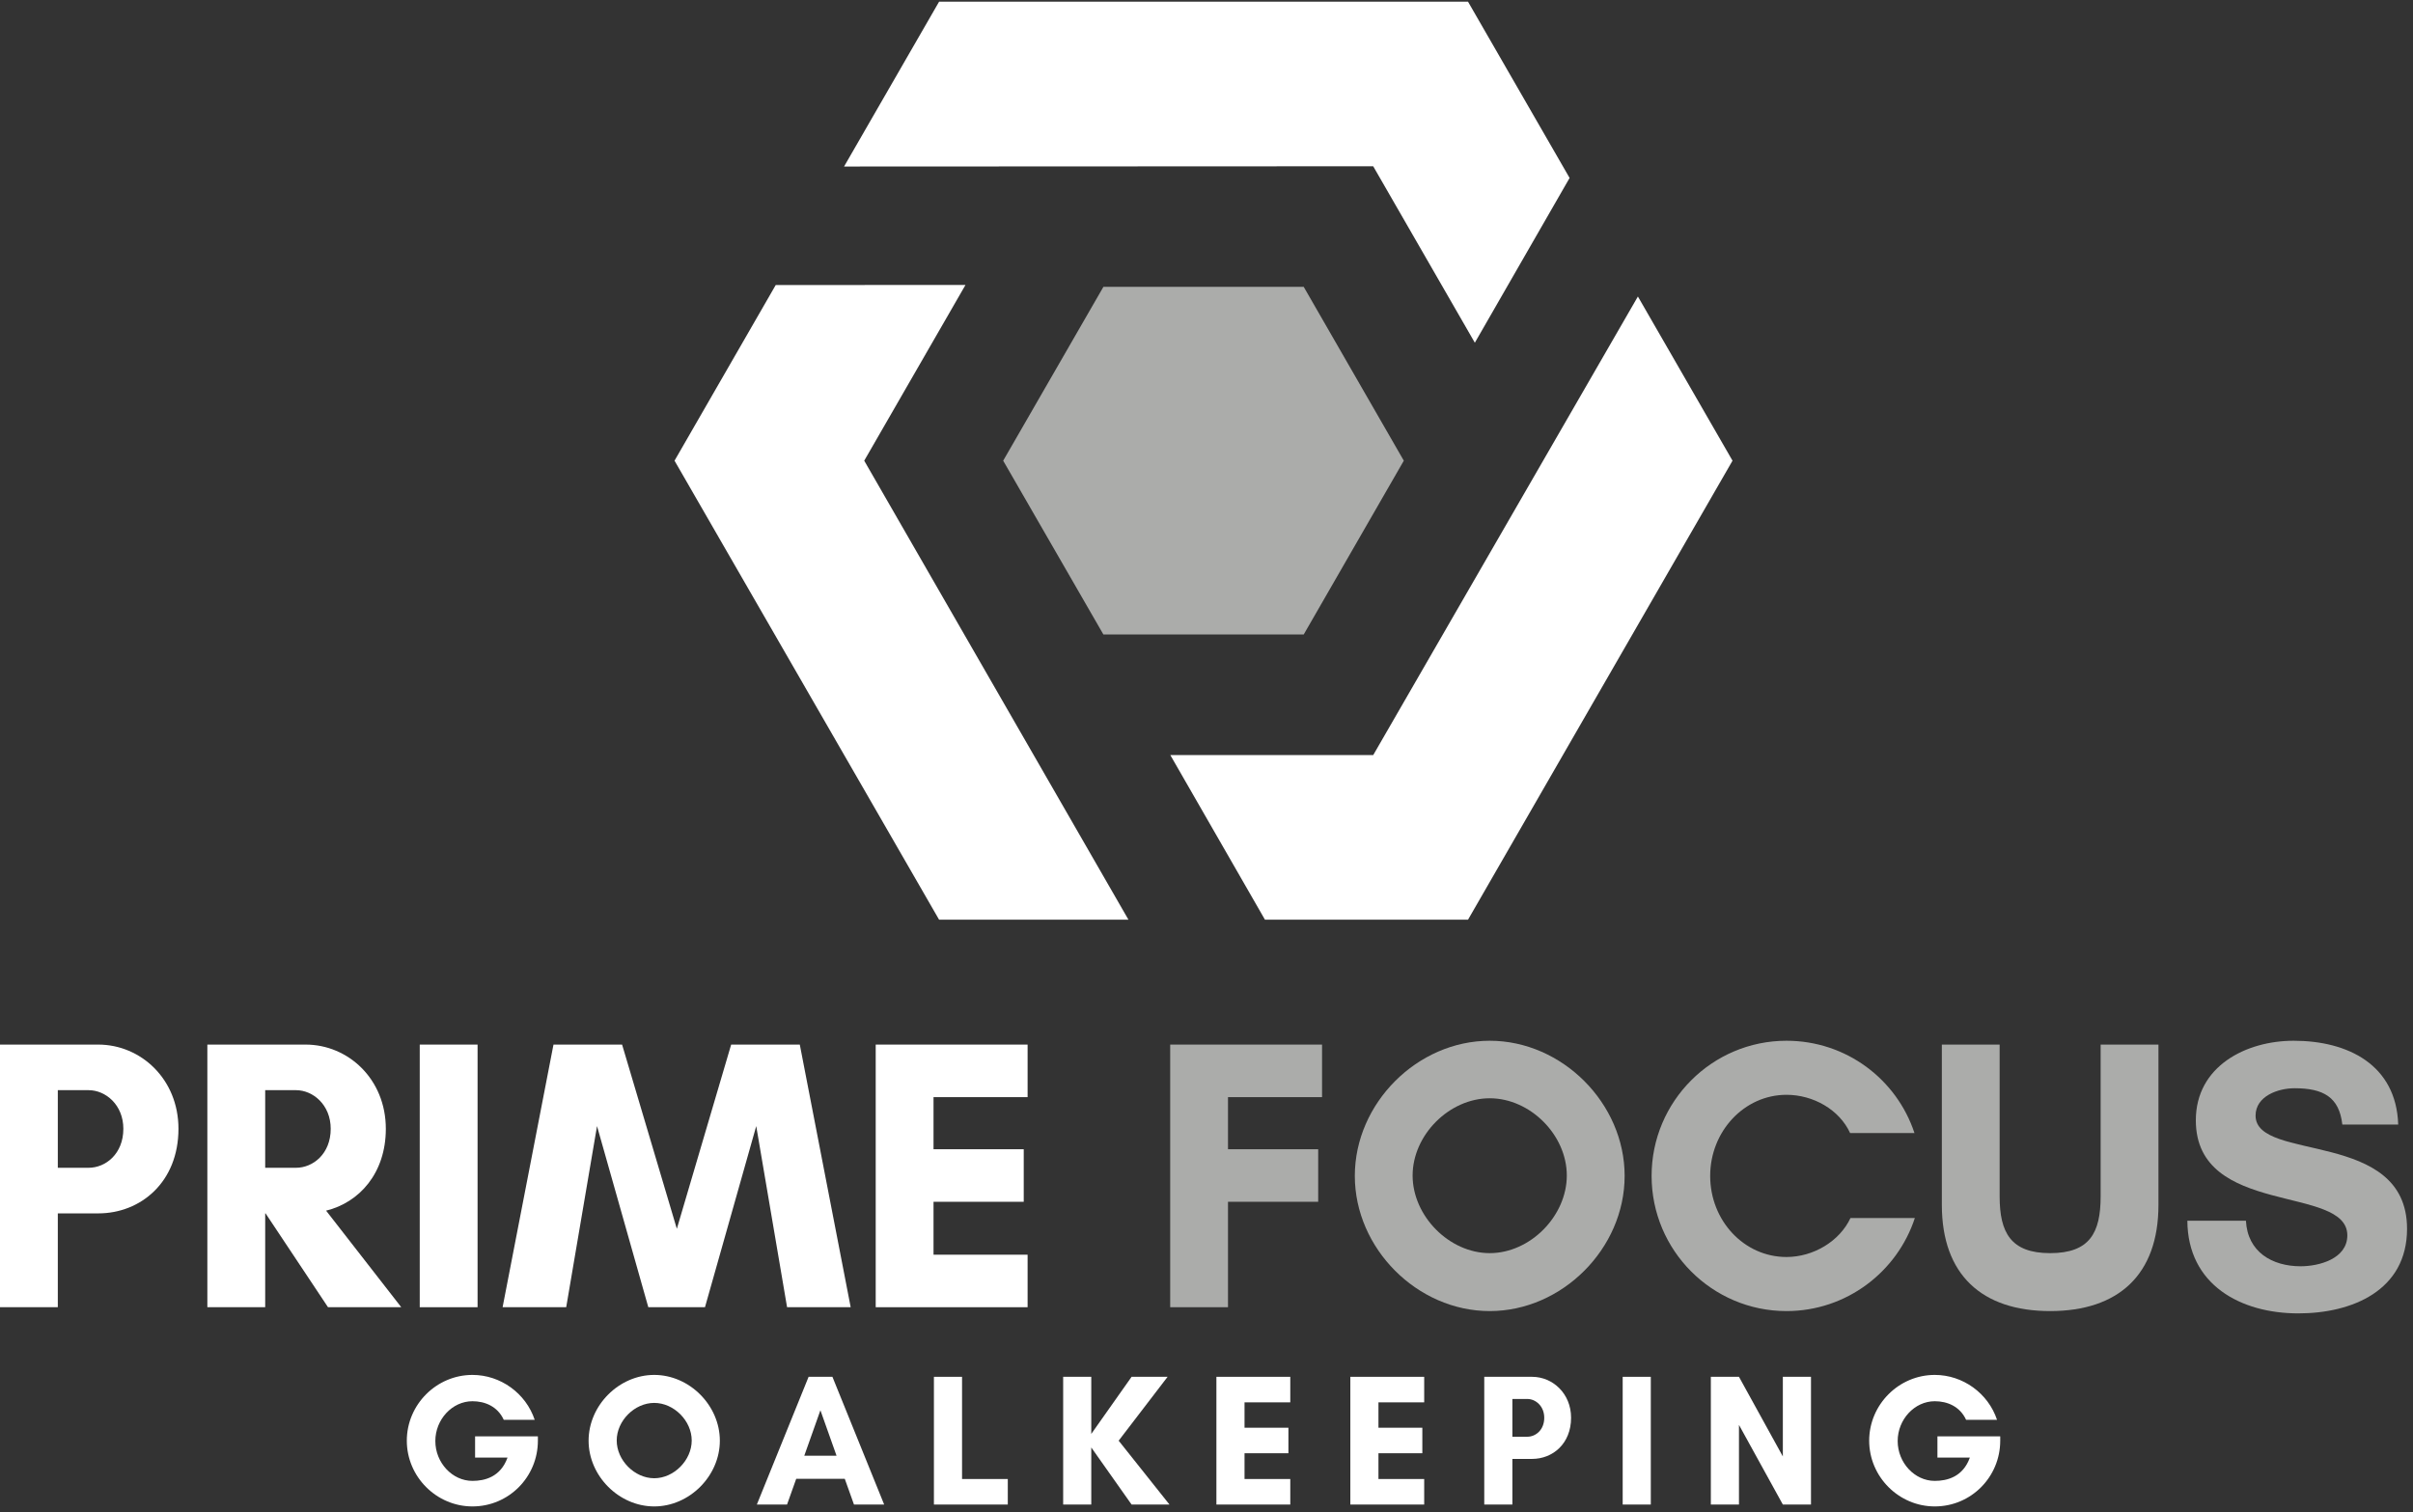 <?xml version="1.0" encoding="UTF-8"?>
<svg width="276px" height="173px" viewBox="0 0 276 173" version="1.1" xmlns="http://www.w3.org/2000/svg" xmlns:xlink="http://www.w3.org/1999/xlink">
    <rect x="0" y="0" width="276" height="173" fill="#333333" stroke="none"/>
    <!-- Generator: Sketch 43.2 (39069) - http://www.bohemiancoding.com/sketch -->
    <title>logo__masthead</title>
    <desc>Created with Sketch.</desc>
    <defs></defs>
    <g id="Page-1" stroke="none" stroke-width="1" fill="none" fill-rule="evenodd">
        <g id="Home" transform="translate(-374, -168)">
            <g id="masthead" transform="translate(-3, 140)">
                <g id="logo__masthead" transform="translate(377, 28)">
                    <path d="M6.613,124.733 L6.613,133.613 L10.14,133.613 C12.079,133.613 14.109,132.022 14.109,129.151 C14.109,126.41 12.079,124.733 10.14,124.733 L6.613,124.733 Z M6.613,149.566 L0,149.566 L0,119.518 L11.242,119.518 C16.093,119.518 20.413,123.452 20.413,129.151 C20.413,135.25 16.093,138.83 11.242,138.83 L6.613,138.83 L6.613,149.566 L6.613,149.566 Z" id="Fill-6" fill="#FFFFFF"></path>
                    <path d="M30.333,124.733 L30.333,133.613 L33.86,133.613 C35.799,133.613 37.827,132.022 37.827,129.151 C37.827,126.41 35.799,124.733 33.86,124.733 L30.333,124.733 Z M30.333,149.566 L23.718,149.566 L23.718,119.518 L34.962,119.518 C39.813,119.518 44.131,123.452 44.131,129.151 C44.131,134.234 41.09,137.59 37.299,138.518 L45.896,149.566 L37.518,149.566 L30.376,138.83 L30.333,138.83 L30.333,149.566 L30.333,149.566 Z" id="Fill-8" fill="#FFFFFF"></path>
                    <polyline id="Fill-4" fill="#ABACAA" points="149.12 72.594 160.568 52.71 149.12 32.821 126.207 32.821 114.745 52.71 126.207 72.594 149.12 72.594"></polyline>
                    <polygon id="Fill-1" fill="#FFFFFF" points="187.343 33.925 198.166 52.71 167.913 105.227 144.686 105.227 133.863 86.395 157.068 86.395"></polygon>
                    <polygon id="Fill-2" fill="#FFFFFF" points="96.545 19.052 107.413 0.194 167.913 0.194 179.531 20.36 168.693 39.212 157.068 19.024"></polygon>
                    <polyline id="Fill-3" fill="#FFFFFF" points="98.85 52.71 129.072 105.227 107.413 105.227 77.153 52.71 88.726 32.614 110.433 32.602 98.85 52.71"></polyline>
                    <polygon id="Fill-9" fill="#FFFFFF" points="48.01 149.566 54.625 149.566 54.625 119.518 48.01 119.518"></polygon>
                    <polyline id="Fill-10" fill="#FFFFFF" points="90.026 149.566 86.499 128.843 80.636 149.566 74.154 149.566 68.288 128.843 64.763 149.566 57.488 149.566 63.308 119.518 71.155 119.518 77.417 140.595 83.631 119.518 91.481 119.518 97.301 149.566 90.026 149.566"></polyline>
                    <polyline id="Fill-11" fill="#FFFFFF" points="117.537 149.566 100.164 149.566 100.164 119.518 117.537 119.518 117.537 125.53 106.777 125.53 106.777 131.491 117.095 131.491 117.095 137.503 106.777 137.503 106.777 143.557 117.537 143.557 117.537 149.566"></polyline>
                    <polygon id="Fill-12" fill="#ABACAA" points="140.459 149.566 133.847 149.566 133.847 119.518 151.217 119.518 151.217 125.53 140.459 125.53 140.459 131.491 150.775 131.491 150.775 137.503 140.459 137.503"></polygon>
                    <path d="M170.396,125.66 C165.765,125.66 161.576,129.859 161.576,134.498 C161.576,139.137 165.765,143.379 170.396,143.379 C175.025,143.379 179.212,139.137 179.212,134.498 C179.212,129.859 175.025,125.66 170.396,125.66 Z M170.396,150.008 C162.105,150.008 154.965,142.848 154.965,134.541 C154.965,126.234 162.105,119.078 170.396,119.078 C178.683,119.078 185.827,126.234 185.827,134.541 C185.827,142.848 178.683,150.008 170.396,150.008 L170.396,150.008 Z" id="Fill-13" fill="#ABACAA"></path>
                    <path d="M219.023,139.358 C216.995,145.544 211.175,150.008 204.341,150.008 C195.832,150.008 188.911,143.069 188.911,134.541 C188.911,126.013 195.832,119.078 204.341,119.078 C211.175,119.078 216.951,123.495 218.978,129.638 L211.617,129.638 C210.38,126.943 207.383,125.263 204.341,125.263 C199.49,125.263 195.611,129.462 195.611,134.541 C195.611,139.668 199.49,143.821 204.341,143.821 C207.427,143.821 210.425,142.009 211.66,139.358 L219.023,139.358" id="Fill-14" fill="#ABACAA"></path>
                    <path d="M246.885,119.518 L246.885,137.855 C246.885,145.853 242.301,150.008 234.497,150.008 C226.695,150.008 222.109,145.853 222.109,137.855 L222.109,119.518 L228.72,119.518 L228.72,136.884 C228.72,141.038 230.001,143.379 234.497,143.379 C239.038,143.379 240.272,141.038 240.272,136.884 L240.272,119.518 L246.885,119.518" id="Fill-15" fill="#ABACAA"></path>
                    <path d="M93.839,161.355 L91.994,166.557 L95.684,166.557 L93.839,161.355 Z M97.679,172.144 L96.626,169.199 L91.072,169.199 L90.022,172.144 L86.568,172.144 L92.488,157.529 L95.213,157.529 L101.131,172.144 L97.679,172.144 L97.679,172.144 Z" id="Fill-21" fill="#FFFFFF"></path>
                    <path d="M268.488,141.345 C268.488,135.514 251.16,139.27 251.16,128.18 C251.16,121.993 256.892,119.078 262.359,119.078 C268.533,119.078 274.087,121.816 274.308,128.665 L267.916,128.665 C267.562,125.53 265.753,124.512 262.447,124.512 C260.593,124.512 257.994,125.397 257.994,127.647 C257.994,132.995 275.319,129.151 275.319,140.595 C275.319,147.665 269.017,150.272 262.888,150.272 C256.275,150.272 250.234,147.001 250.19,139.668 L256.892,139.668 C257.068,143.246 259.888,144.882 263.154,144.882 C265.224,144.882 268.488,144.04 268.488,141.345" id="Fill-16" fill="#ABACAA"></path>
                    <path d="M49.794,164.877 C49.794,167.351 51.725,169.437 54.04,169.437 C55.455,169.437 57.257,168.984 58.05,166.772 L54.341,166.772 L54.341,164.341 L61.524,164.341 L61.524,164.837 C61.524,168.984 58.199,172.359 54.04,172.359 C49.923,172.359 46.532,168.964 46.532,164.837 C46.532,160.708 49.923,157.312 54.04,157.312 C57.257,157.312 60.153,159.419 61.16,162.451 L57.621,162.451 C56.914,160.904 55.455,160.323 54.04,160.323 C51.725,160.323 49.794,162.408 49.794,164.877" id="Fill-18" fill="#FFFFFF"></path>
                    <path d="M74.83,160.515 C72.578,160.515 70.54,162.559 70.54,164.816 C70.54,167.073 72.578,169.134 74.83,169.134 C77.082,169.134 79.119,167.073 79.119,164.816 C79.119,162.559 77.082,160.515 74.83,160.515 Z M74.83,172.359 C70.798,172.359 67.324,168.875 67.324,164.837 C67.324,160.796 70.798,157.312 74.83,157.312 C78.861,157.312 82.336,160.796 82.336,164.837 C82.336,168.875 78.861,172.359 74.83,172.359 L74.83,172.359 Z" id="Fill-19" fill="#FFFFFF"></path>
                    <polyline id="Fill-22" fill="#FFFFFF" points="106.822 157.529 110.039 157.529 110.039 169.222 115.272 169.222 115.272 172.144 106.822 172.144 106.822 157.529"></polyline>
                    <polyline id="Fill-23" fill="#FFFFFF" points="124.82 172.144 121.605 172.144 121.605 157.529 124.82 157.529 124.82 164.063 129.432 157.529 133.55 157.529 127.953 164.837 133.765 172.144 129.432 172.144 124.82 165.611 124.82 172.144"></polyline>
                    <polyline id="Fill-24" fill="#FFFFFF" points="147.583 172.144 139.133 172.144 139.133 157.529 147.583 157.529 147.583 160.451 142.35 160.451 142.35 163.354 147.369 163.354 147.369 166.274 142.35 166.274 142.35 169.222 147.583 169.222 147.583 172.144"></polyline>
                    <polyline id="Fill-25" fill="#FFFFFF" points="162.9 172.144 154.452 172.144 154.452 157.529 162.9 157.529 162.9 160.451 157.668 160.451 157.668 163.354 162.687 163.354 162.687 166.274 157.668 166.274 157.668 169.222 162.9 169.222 162.9 172.144"></polyline>
                    <path d="M172.987,160.064 L172.987,164.384 L174.702,164.384 C175.646,164.384 176.632,163.612 176.632,162.215 C176.632,160.882 175.646,160.064 174.702,160.064 L172.987,160.064 Z M172.987,172.144 L169.77,172.144 L169.77,157.529 L175.239,157.529 C177.6,157.529 179.701,159.441 179.701,162.215 C179.701,165.181 177.6,166.922 175.239,166.922 L172.987,166.922 L172.987,172.144 L172.987,172.144 Z" id="Fill-26" fill="#FFFFFF"></path>
                    <polygon id="Fill-27" fill="#FFFFFF" points="185.604 172.144 188.82 172.144 188.82 157.529 185.604 157.529"></polygon>
                    <polyline id="Fill-28" fill="#FFFFFF" points="203.923 172.144 198.904 163.03 198.904 172.144 195.687 172.144 195.687 157.529 198.904 157.529 203.923 166.641 203.923 157.529 207.142 157.529 207.142 172.144 203.923 172.144"></polyline>
                    <path d="M217.057,164.877 C217.057,167.351 218.986,169.437 221.301,169.437 C222.717,169.437 224.521,168.984 225.313,166.772 L221.604,166.772 L221.604,164.341 L228.787,164.341 L228.787,164.837 C228.787,168.984 225.462,172.359 221.301,172.359 C217.186,172.359 213.798,168.964 213.798,164.837 C213.798,160.708 217.186,157.312 221.301,157.312 C224.521,157.312 227.414,159.419 228.421,162.451 L224.884,162.451 C224.175,160.904 222.717,160.323 221.301,160.323 C218.986,160.323 217.057,162.408 217.057,164.877" id="Fill-30" fill="#FFFFFF"></path>
                </g>
            </g>
        </g>
    </g>
</svg>